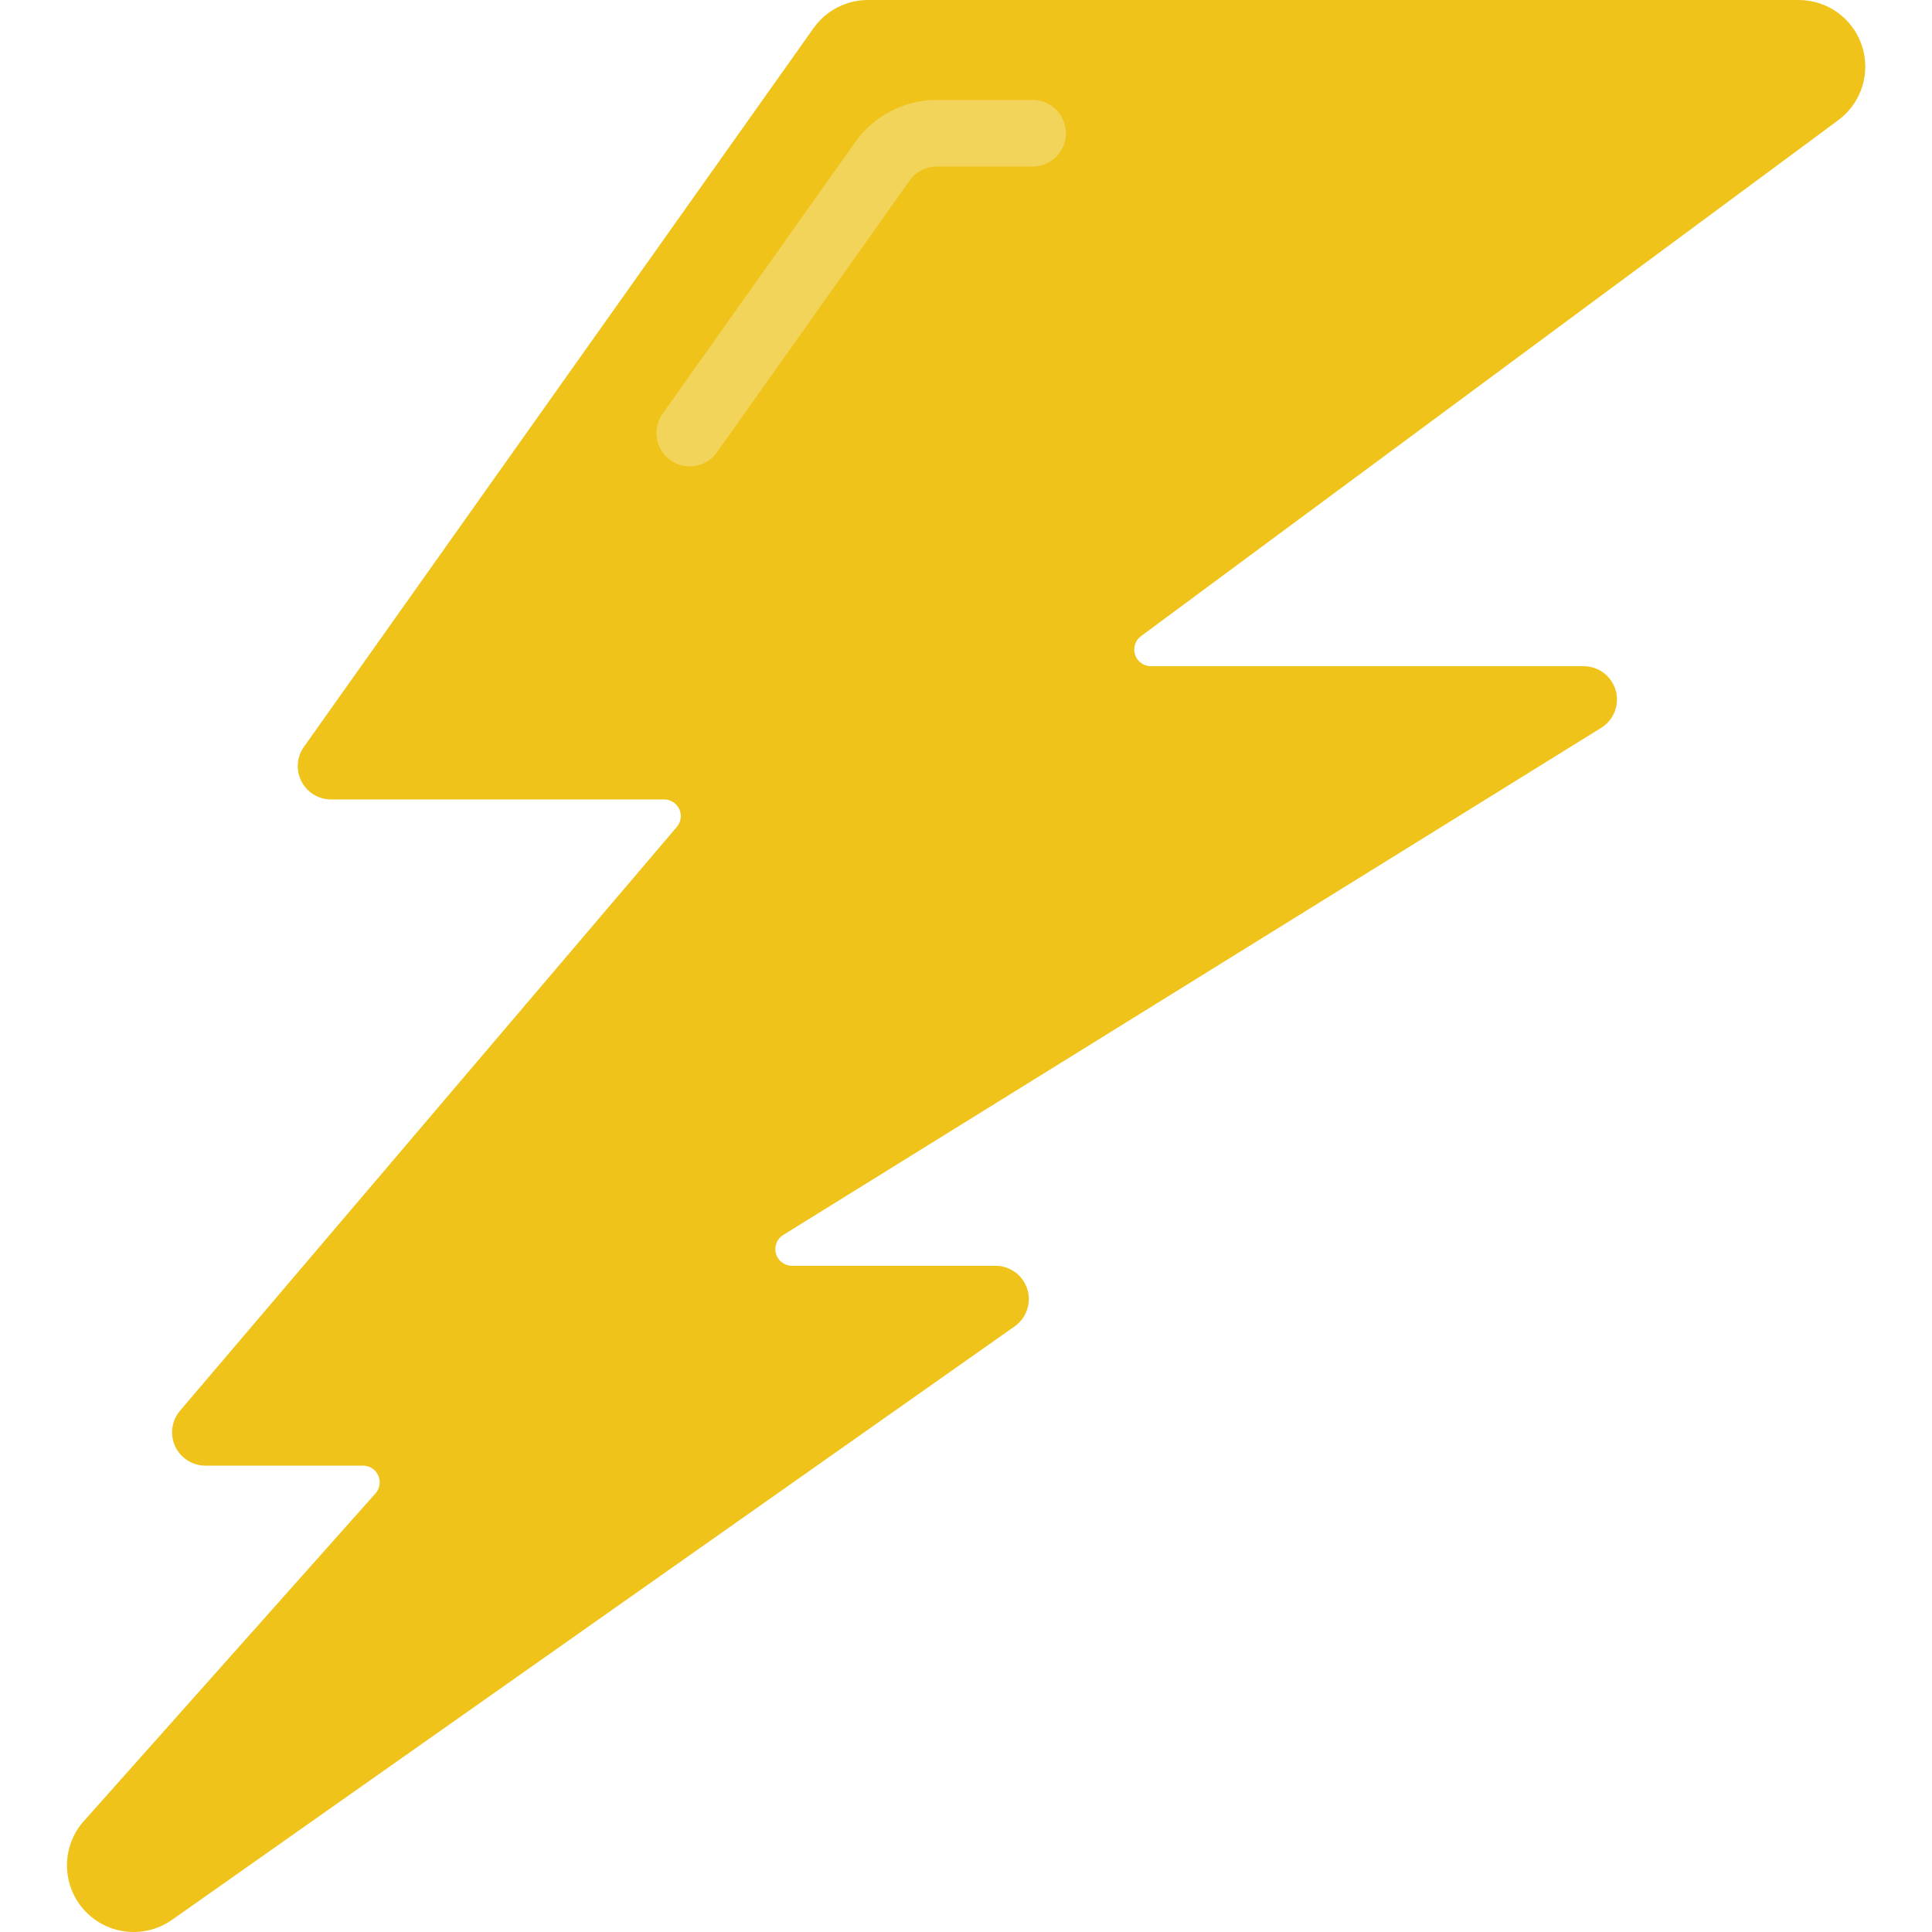 <svg height="512" viewBox="0 0 54 58" width="512" xmlns="http://www.w3.org/2000/svg"><g id="Page-1" fill="none" fill-rule="evenodd"><g id="015---Lightening-Bolt" fill-rule="nonzero"><path id="Shape" d="m52 0h-27.943c-.65-0-1.259.315-1.634.845l-15.3 21.577c-.216.305-.244.705-.072 1.037.171.332.514.541.887.541h10c.195-0.0.372.113.454.29.082.177.053.385-.073.534l-14.914 17.527c-.253.297-.311.714-.147 1.068.164.354.519.581.909.581h4.733c.197-0.0.376.116.456.296s.048.39-.083.537l-8.8 9.887c-.363.436-.524 1.006-.442 1.567.082.562.398 1.062.87 1.377.691.462 1.596.447 2.273-.036l25.287-17.81c.358-.252.511-.708.377-1.124-.134-.417-.524-.698-.962-.694h-6.1c-.224 0-.42-.148-.481-.363-.061-.215.027-.444.217-.562l24.557-15.225c.38-.235.557-.694.435-1.124s-.515-.726-.962-.726h-12.992c-.215 0-.406-.138-.474-.342-.068-.204.002-.429.174-.558l20.936-15.492c.694-.513.98-1.413.711-2.233-.269-.82-1.034-1.374-1.897-1.375z" fill="#efc319"/><path id="Shape" d="m18.706 14c-.374-0-.717-.209-.888-.541-.172-.332-.143-.733.073-1.038l5.784-8.156c.563-.793 1.475-1.264 2.448-1.265h2.877c.552 0 1 .448 1 1s-.448 1-1 1h-2.877c-.324 0-.629.157-.816.422l-5.784 8.157c-.188.265-.492.422-.817.421z" fill="#f2d45b"/></g></g></svg>